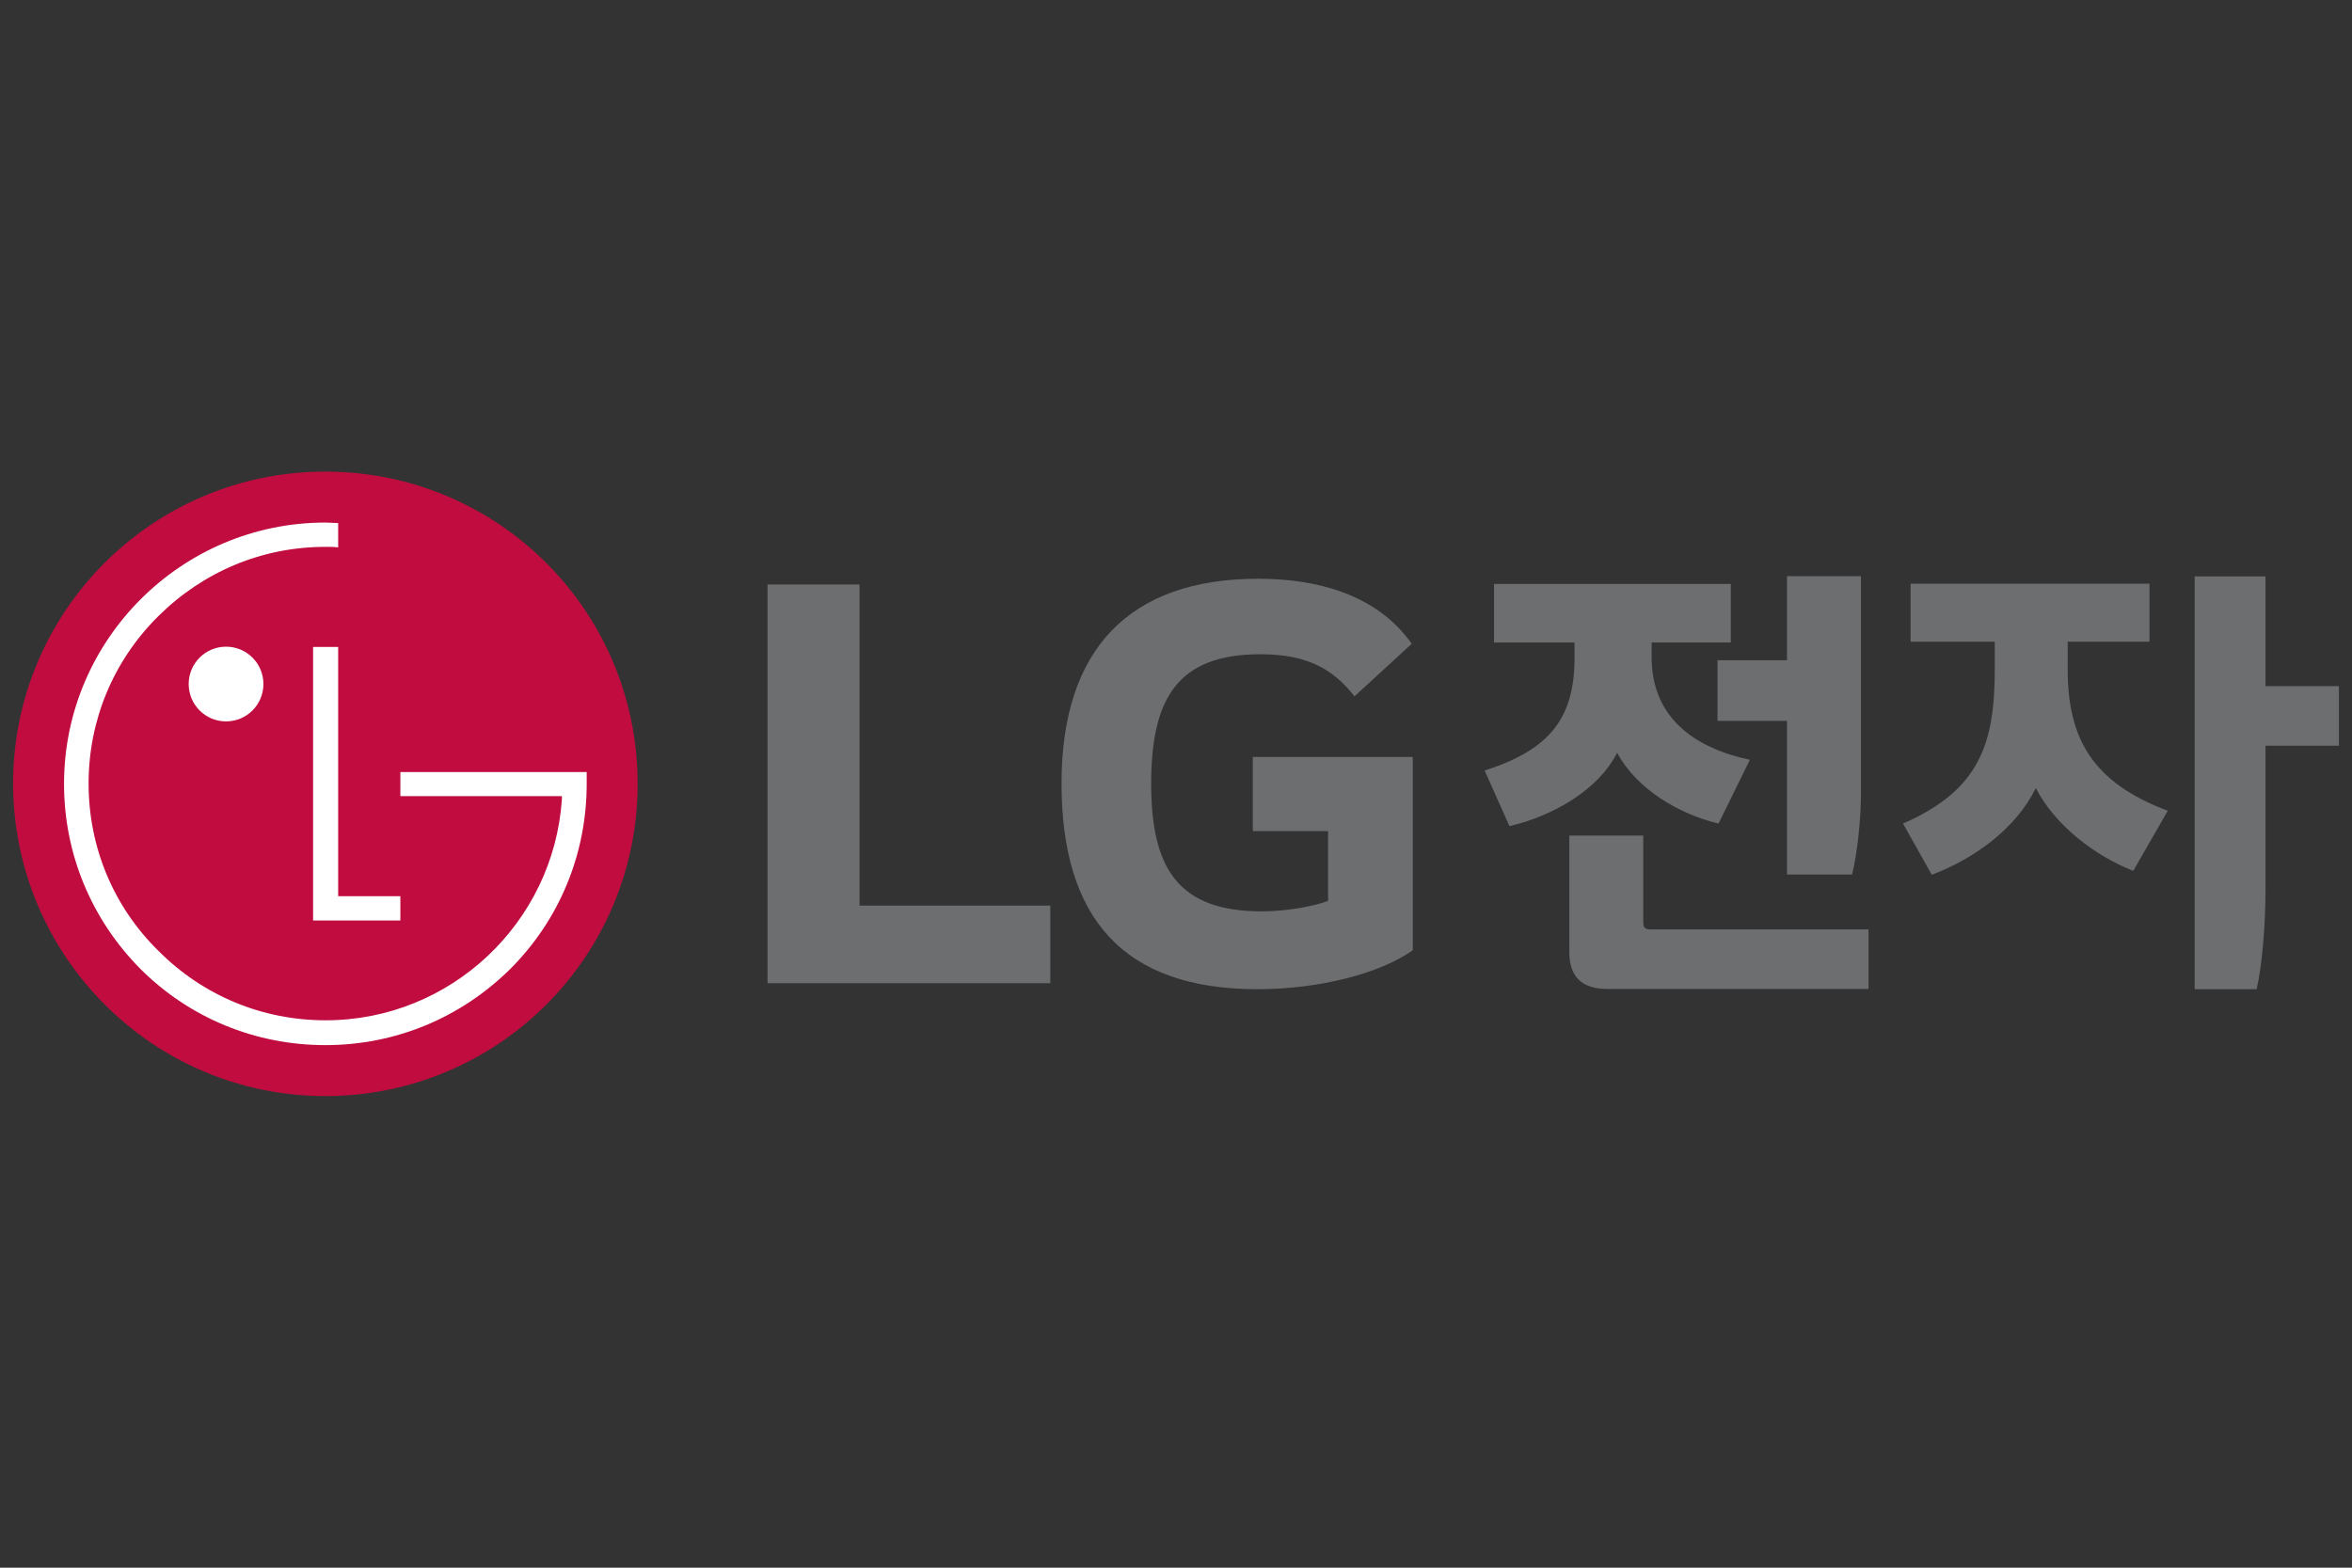 <?xml version="1.0" encoding="UTF-8"?>
<svg id="_레이어_3" data-name="레이어 3" xmlns="http://www.w3.org/2000/svg" viewBox="0 0 90 60">
  <rect x="0" y="0" width="90" height="60" fill="#333333" stroke="none"/>
  <defs>
    <style>
      .cls-1 {
        fill: #fff;
      }

      .cls-2 {
        fill: #c00c3f;
      }

      .cls-3 {
        fill: #6c6e70;
      }
    </style>
  </defs>
  <g>
    <path class="cls-3" d="m57.17,22.35v2.24h3.08v.58c0,2.3-.93,3.52-3.44,4.32l.95,2.13c1.73-.41,3.42-1.42,4.12-2.81.74,1.39,2.37,2.35,3.88,2.71l1.2-2.44c-2.19-.47-3.76-1.66-3.76-3.93v-.56h3.03v-2.24h-9.06Zm14.04-.3h-2.83v3.22h-2.66v2.32h2.66v5.88h2.49c.2-.8.34-2.13.34-3.1v-8.32Zm.29,13.52h-8.33c-.22,0-.29-.05-.29-.29v-3.3h-2.83v4.45c0,.97.49,1.42,1.46,1.42h9.99v-2.29Zm1.61-13.23v2.22h3.22v1.07c0,2.83-.58,4.61-3.51,5.89l1.1,1.96c1.67-.63,3.25-1.81,3.98-3.32.73,1.42,2.25,2.59,3.73,3.17l1.32-2.3c-2.85-1.07-3.83-2.73-3.83-5.42v-1.05h3.13v-2.22h-9.14Zm16.39,3.92h-2.81v-4.2h-2.71v15.8h2.37c.22-.93.34-2.53.34-3.78v-5.54h2.81v-2.27Z"/>
    <polygon class="cls-3" points="33.73 37.63 40.19 37.63 40.19 34.66 32.89 34.66 32.89 22.37 29.37 22.37 29.37 37.63 33.73 37.63"/>
    <path class="cls-3" d="m47.95,31.81h2.87v2.67c-.53.2-1.56.4-2.54.4-3.17,0-4.23-1.61-4.23-4.88s1.01-4.96,4.18-4.96c1.77,0,2.77.55,3.6,1.61l2.19-2.01c-1.34-1.91-3.67-2.49-5.87-2.49-4.93,0-7.53,2.69-7.53,7.83s2.34,7.88,7.5,7.88c2.36,0,4.68-.6,5.94-1.49v-7.4h-6.12v2.84Z"/>
  </g>
  <g>
    <path class="cls-2" d="m12.45,41.95c6.6,0,11.95-5.34,11.95-11.95s-5.34-11.95-11.95-11.95S.5,23.4.5,30c.02,6.6,5.36,11.95,11.95,11.95"/>
    <polygon class="cls-1" points="11.98 24.76 11.98 35.23 15.32 35.23 15.32 34.3 12.94 34.3 12.94 24.76 11.98 24.76"/>
    <path class="cls-1" d="m8.65,27.61c.79,0,1.43-.64,1.43-1.43s-.64-1.43-1.43-1.43-1.43.64-1.43,1.43.64,1.43,1.43,1.43"/>
    <path class="cls-1" d="m12.94,20.02c-.12,0-.35-.02-.49-.02-5.51,0-10,4.49-10,10,0,2.67,1.04,5.18,2.92,7.08,1.88,1.88,4.4,2.92,7.08,2.92s5.18-1.04,7.08-2.92c1.88-1.88,2.92-4.4,2.92-7.08v-.45h-7.13v.92h6.18v.13c-.32,4.71-4.25,8.45-9.04,8.45-2.42,0-4.69-.94-6.4-2.66-1.73-1.7-2.67-3.98-2.67-6.4s.94-4.69,2.66-6.4,3.98-2.66,6.4-2.66c.1,0,.37,0,.49.02v-.94Z"/>
  </g>
</svg>